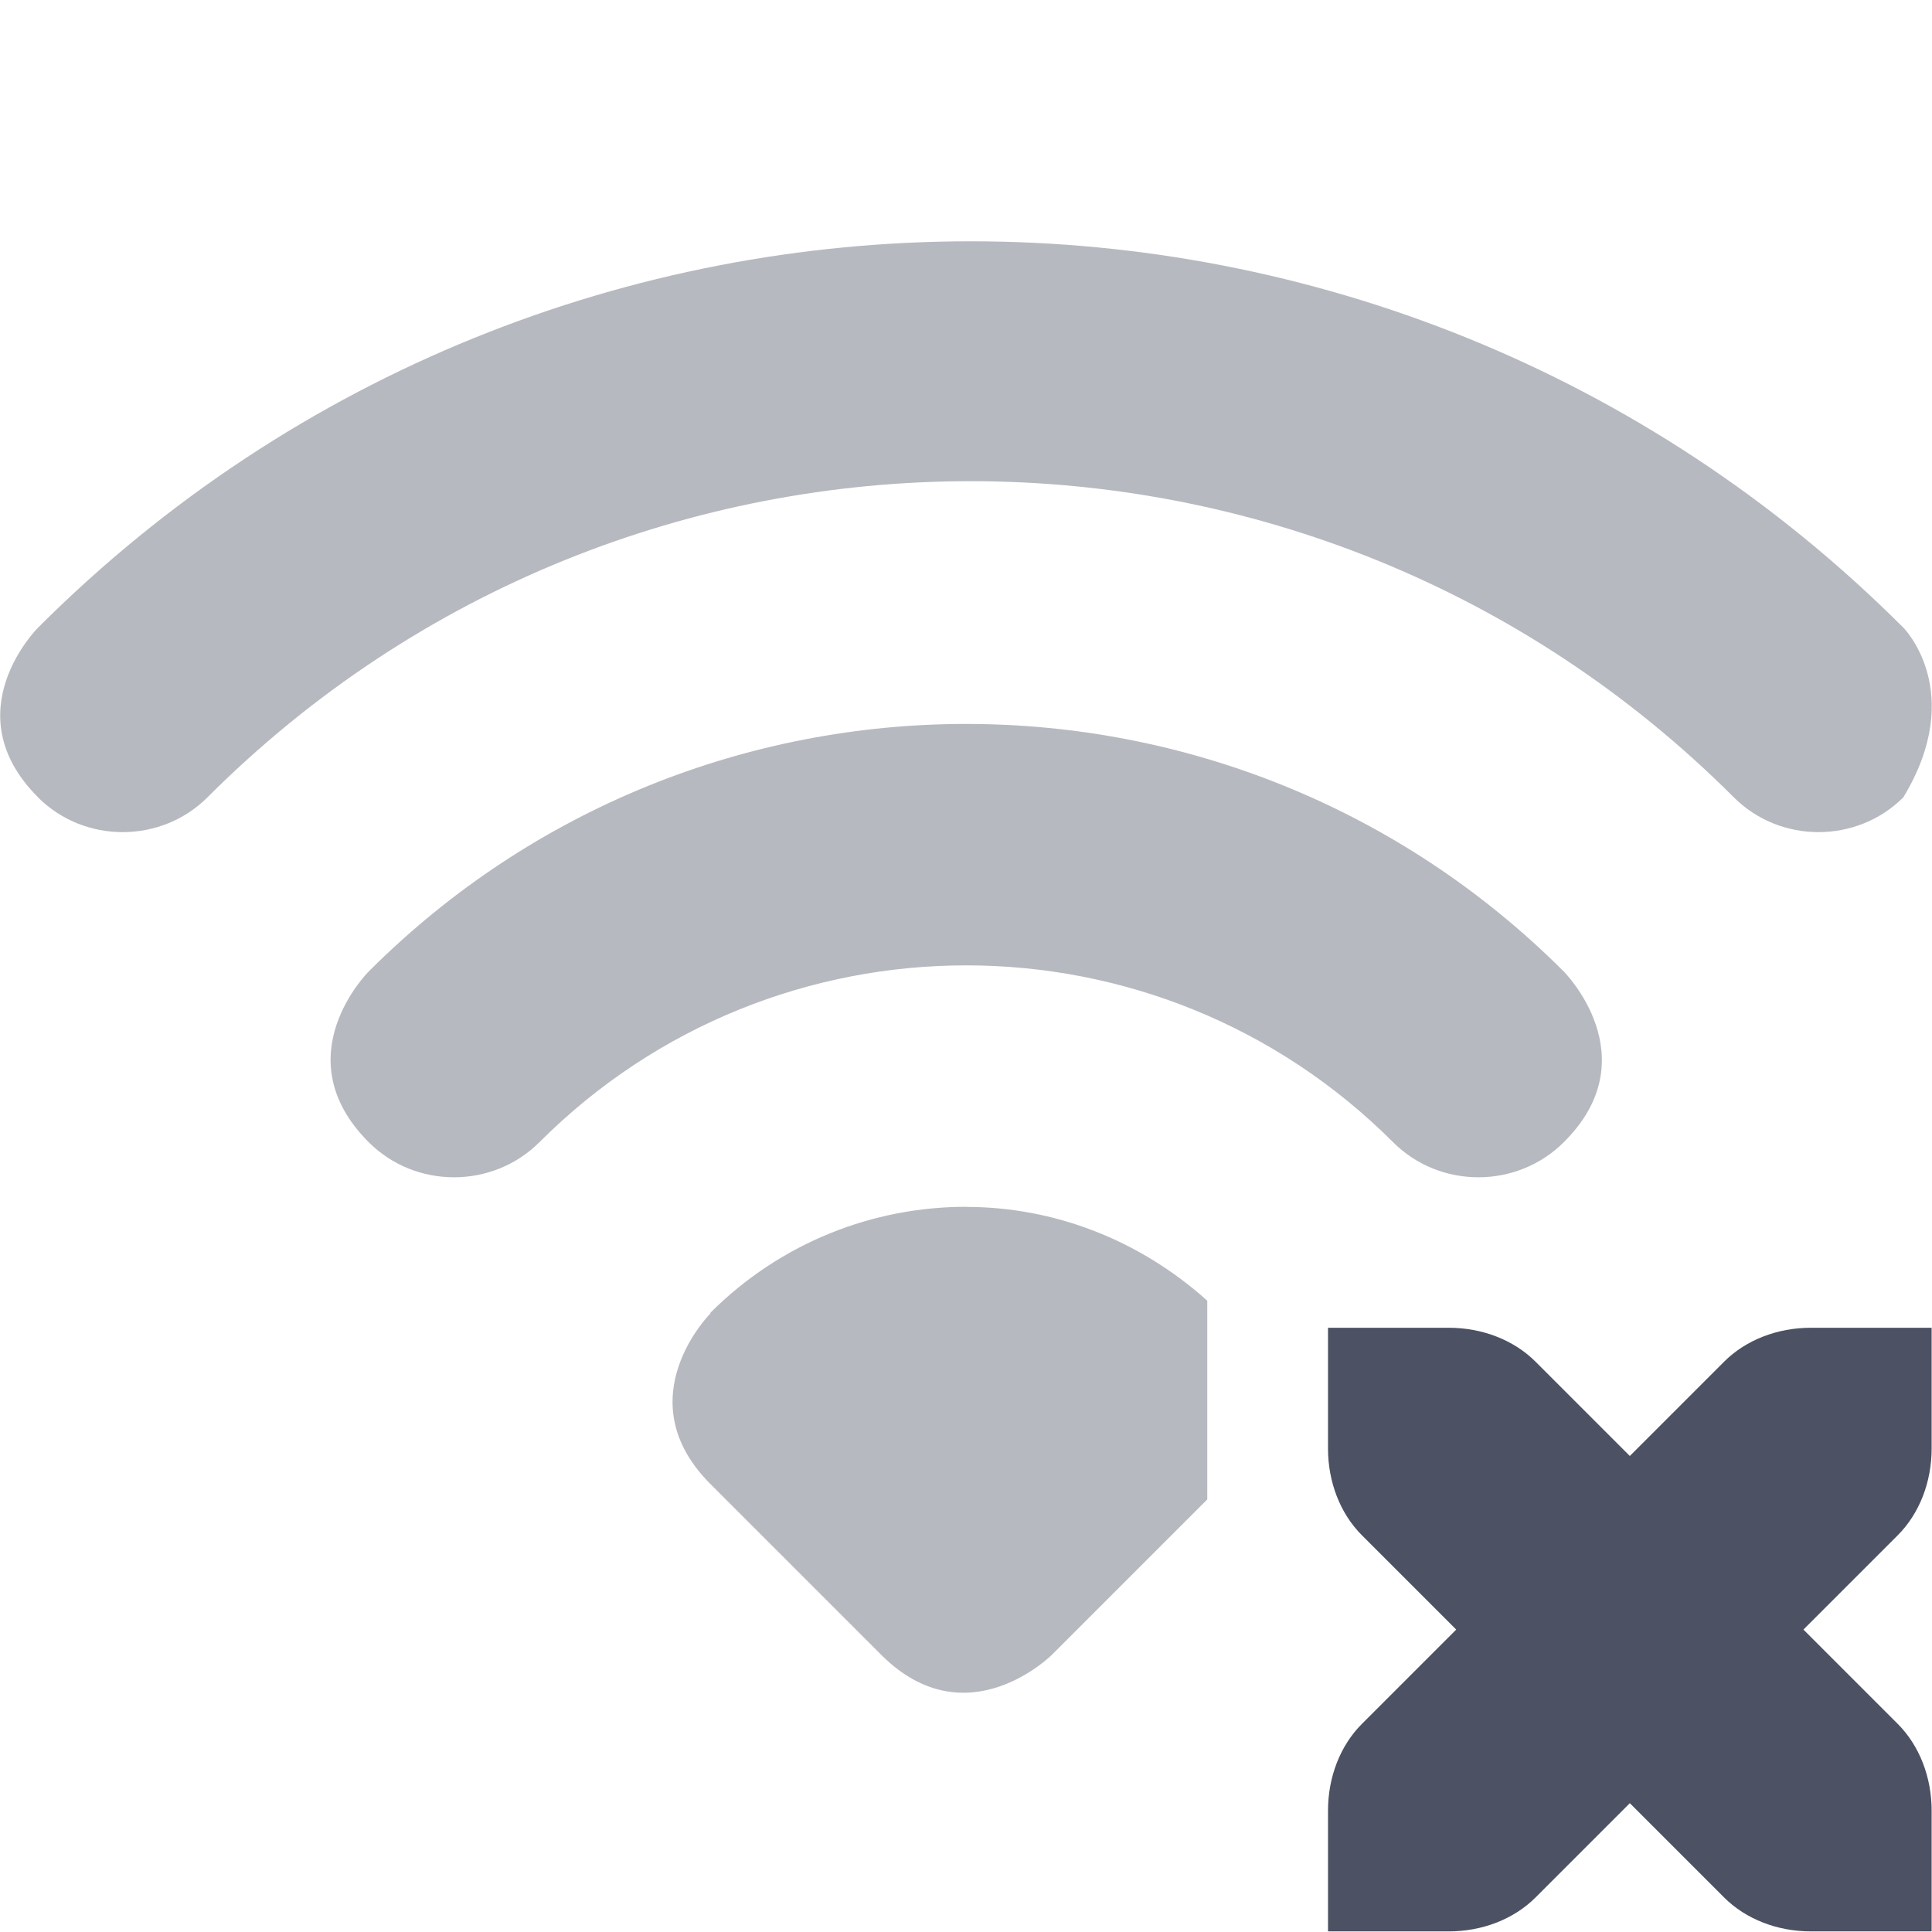 <?xml version='1.0' encoding='UTF-8' standalone='no'?>
<!-- Created with Inkscape (http://www.inkscape.org/) -->

<svg xmlns:cc='http://creativecommons.org/ns#' xmlns:dc='http://purl.org/dc/elements/1.1/' sodipodi:docname='network-wireless-signal-none-symbolic.svg' inkscape:export-filename='/home/sam/source-symbolic.png' inkscape:export-xdpi='270' inkscape:export-ydpi='270' height='16' id='svg7384' xmlns:inkscape='http://www.inkscape.org/namespaces/inkscape' xmlns:osb='http://www.openswatchbook.org/uri/2009/osb' xmlns:rdf='http://www.w3.org/1999/02/22-rdf-syntax-ns#' xmlns:sodipodi='http://sodipodi.sourceforge.net/DTD/sodipodi-0.dtd' style='enable-background:new' xmlns:svg='http://www.w3.org/2000/svg' version='1.1' inkscape:version='0.92.0 r' width='16.003' xmlns='http://www.w3.org/2000/svg'>
  <sodipodi:namedview inkscape:bbox-nodes='true' inkscape:bbox-paths='false' bordercolor='#666666' borderlayer='false' borderopacity='1' inkscape:current-layer='layer9' inkscape:cx='-41.696092' inkscape:cy='13.127624' gridtolerance='10' inkscape:guide-bbox='true' guidetolerance='10' id='namedview88' inkscape:measure-end='0,0' inkscape:measure-start='0,0' inkscape:object-nodes='true' inkscape:object-paths='true' objecttolerance='10' pagecolor='#fafafa' inkscape:pageopacity='1' inkscape:pageshadow='2' showborder='true' showgrid='false' showguides='false' inkscape:showpageshadow='false' inkscape:snap-bbox='true' inkscape:snap-bbox-edge-midpoints='false' inkscape:snap-bbox-midpoints='true' inkscape:snap-center='false' inkscape:snap-global='true' inkscape:snap-grids='true' inkscape:snap-intersection-paths='false' inkscape:snap-midpoints='true' inkscape:snap-nodes='true' inkscape:snap-object-midpoints='true' inkscape:snap-others='true' inkscape:snap-page='false' inkscape:snap-smooth-nodes='true' inkscape:snap-to-guides='true' inkscape:window-height='1016' inkscape:window-maximized='1' inkscape:window-width='1920' inkscape:window-x='0' inkscape:window-y='27' inkscape:zoom='5.6568542'>
    <inkscape:grid color='#000000' dotted='false' empcolor='#0800ff' empopacity='0.463' empspacing='4' enabled='true' id='grid4866' opacity='0.165' originx='-184' originy='-831.998' snapvisiblegridlinesonly='true' spacingx='0.25' spacingy='0.25' type='xygrid' visible='true'/>
  </sodipodi:namedview>
  <title id='title8473'>Solus Symbolic Icon Theme</title>
  <defs id='defs7386'>
    <linearGradient id='linearGradient6882' osb:paint='solid'>
      <stop id='stop6884' offset='0' style='stop-color:#555555;stop-opacity:1;'/>
    </linearGradient>
    <linearGradient id='linearGradient5606' osb:paint='solid'>
      <stop id='stop5608' offset='0' style='stop-color:#000000;stop-opacity:1;'/>
    </linearGradient>
    <filter inkscape:collect='always' id='filter7554' style='color-interpolation-filters:sRGB'>
      <feBlend inkscape:collect='always' id='feBlend7556' in2='BackgroundImage' mode='darken'/>
    </filter>
  </defs>
  <g inkscape:groupmode='layer' id='layer9' inkscape:label='status' style='display:inline' transform='translate(-425,614.998)'>
    
    <path inkscape:connector-curvature='0' d='m 433.004,-605.002 c -0.768,0 -1.535,0.293 -2.121,0.879 l 0.002,0.004 c 0,0 -0.707,0.707 0,1.414 l 1.414,1.414 c 0.707,0.707 1.414,0 1.414,0 l 1.287,-1.287 v -1.646 c -0.569,-0.511 -1.279,-0.777 -1.996,-0.777 z' id='path6469' style='color:#000000;display:inline;overflow:visible;visibility:visible;opacity:0.4;fill:#4c5263;fill-opacity:1;fill-rule:nonzero;stroke:none;stroke-width:1.696;marker:none;enable-background:new'/>
    <path inkscape:connector-curvature='0' d='m 428.054,-605.537 c 0.389,0.389 1.028,0.386 1.414,0 1.953,-1.953 5.118,-1.953 7.071,0 0.389,0.389 1.028,0.386 1.414,0 0.71,-0.704 0,-1.414 0,-1.414 -2.734,-2.734 -7.166,-2.734 -9.899,0 0,0 -0.71,0.704 0,1.414 z' id='path6471' sodipodi:nodetypes='csscccc' style='color:#000000;display:inline;overflow:visible;visibility:visible;opacity:0.4;fill:#4c5263;fill-opacity:1;fill-rule:nonzero;stroke:none;stroke-width:1.696;marker:none;enable-background:new'/>
    <path inkscape:connector-curvature='0' d='m 425.314,-608.394 c 0.386,0.386 1.021,0.384 1.405,0 3.491,-3.491 9.151,-3.491 12.642,0 0.386,0.386 1.021,0.384 1.405,0 0.529,-0.875 1e-5,-1.405 1e-5,-1.405 -4.267,-4.267 -11.185,-4.267 -15.451,0 0,0 -0.705,0.7 0,1.405 z' id='path6473' sodipodi:nodetypes='csscccc' style='color:#000000;display:inline;overflow:visible;visibility:visible;opacity:0.4;fill:#4c5263;fill-opacity:1;fill-rule:nonzero;stroke:none;stroke-width:1.696;marker:none;enable-background:new'/>
    <path inkscape:connector-curvature='0' d='m 436,-604 v 1 c 0,0.276 0.1,0.538 0.281,0.719 l 0.781,0.781 -0.781,0.781 c -0.181,0.181 -0.281,0.443 -0.281,0.719 v 1 h 1 c 0.276,0 0.538,-0.1 0.719,-0.281 l 0.781,-0.781 0.781,0.781 c 0.181,0.181 0.443,0.281 0.719,0.281 h 1 v -1 c 0,-0.276 -0.1,-0.538 -0.281,-0.719 l -0.781,-0.781 0.781,-0.781 c 0.181,-0.181 0.281,-0.443 0.281,-0.719 v -1 h -1 c -0.276,0 -0.538,0.1 -0.719,0.281 l -0.781,0.781 -0.781,-0.781 C 437.538,-603.9 437.276,-604 437,-604 Z' id='path2987-7-9-8-5-1' style='display:inline;fill:#4c5263;fill-opacity:1;stroke:none;enable-background:new'/>
  </g>
  <g inkscape:groupmode='layer' id='layer10' inkscape:label='devices' style='display:inline;filter:url(#filter7554)' transform='translate(-425,614.998)'/>
  <g inkscape:groupmode='layer' id='layer1' inkscape:label='places' style='display:inline' transform='translate(-184,-2.002)'/>
  <g inkscape:groupmode='layer' id='layer14' inkscape:label='mimetypes' style='display:inline' transform='translate(-425,614.998)'/>
  <g inkscape:groupmode='layer' id='layer15' inkscape:label='emblems' style='display:inline' transform='translate(-425,614.998)'/>
  <g inkscape:groupmode='layer' id='g71291' inkscape:label='emotes' style='display:inline' transform='translate(-425,614.998)'/>
  <g inkscape:groupmode='layer' id='layer2' inkscape:label='categories' style='display:inline' transform='translate(-184,147.998)'/>
  <g inkscape:groupmode='layer' id='layer12' inkscape:label='actions' style='display:inline' transform='translate(-425,614.998)'/>
</svg>
